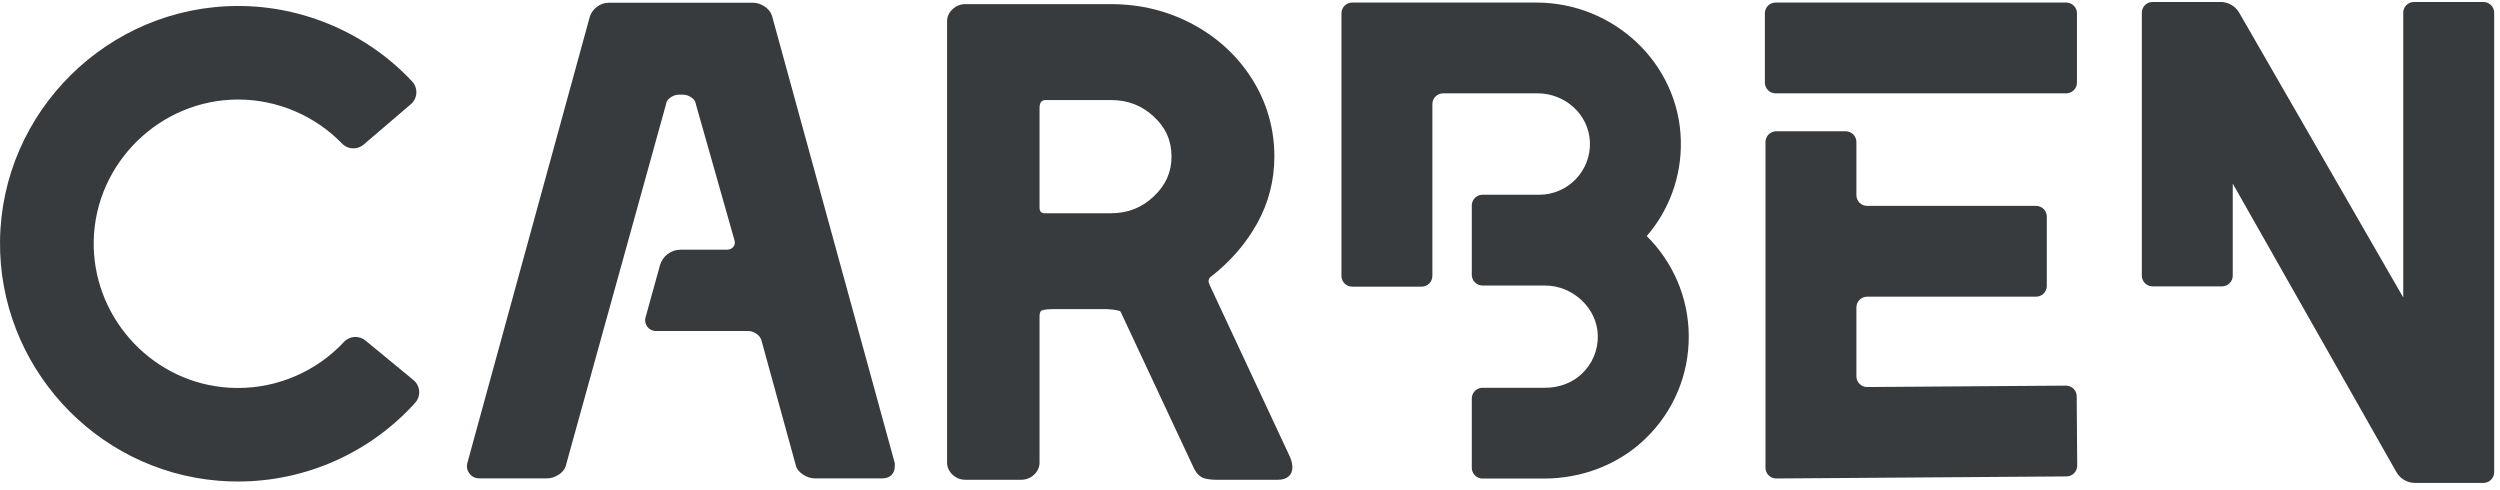 <?xml version="1.0" encoding="UTF-8"?>
<svg width="240px" height="47px" viewBox="0 0 240 47" version="1.1" xmlns="http://www.w3.org/2000/svg" xmlns:xlink="http://www.w3.org/1999/xlink">
    <!-- Generator: Sketch 44.1 (41455) - http://www.bohemiancoding.com/sketch -->
    <title>pic_logo</title>
    <desc>Created with Sketch.</desc>
    <defs></defs>
    <g id="wap" stroke="none" stroke-width="1" fill="none" fill-rule="evenodd">
        <g id="wap_index" transform="translate(-60, -580)" fill="#383B3E">
            <g id="head">
                <g id="TEXT" transform="translate(60, 448)">
                    <g id="pic_logo" transform="translate(0, 132)">
                        <path d="M35.089,32.693 C34.819,32.47 34.479,32.348 34.127,32.348 C33.706,32.348 33.298,32.525 33.009,32.836 C30.396,35.638 26.697,37.245 22.86,37.245 C22.357,37.245 21.845,37.218 21.341,37.164 C14.256,36.402 8.834,30.215 8.998,23.078 C9.169,15.621 15.387,9.555 22.86,9.555 C26.599,9.555 30.232,11.094 32.831,13.778 C33.118,14.073 33.517,14.244 33.928,14.244 C34.289,14.244 34.637,14.115 34.911,13.88 L39.442,10.002 C39.759,9.731 39.946,9.352 39.97,8.935 C39.991,8.523 39.844,8.114 39.562,7.814 C35.254,3.213 29.167,0.574 22.86,0.574 C10.391,0.574 0.137,10.701 0.002,23.148 C-0.128,35.066 9.071,45.169 20.944,46.147 C21.581,46.199 22.224,46.225 22.86,46.225 C29.334,46.225 35.527,43.471 39.855,38.669 C40.133,38.359 40.27,37.959 40.24,37.542 C40.21,37.133 40.009,36.746 39.692,36.485 L35.089,32.693 Z" id="Fill-1"></path>
                        <path d="M161.361,13.484 C161.176,6.074 154.919,0.246 147.495,0.246 L129.811,0.246 C129.242,0.246 128.78,0.706 128.78,1.275 L128.78,26.49 C128.78,27.058 129.242,27.519 129.811,27.519 L136.479,27.519 C137.047,27.519 137.509,27.058 137.509,26.49 L137.509,9.991 C137.509,9.422 137.971,8.961 138.54,8.961 L147.619,8.961 C150.241,8.961 152.501,10.969 152.63,13.584 C152.768,16.378 150.53,18.696 147.761,18.696 L142.323,18.696 C141.754,18.696 141.292,19.158 141.292,19.726 L141.292,26.383 C141.292,26.952 141.754,27.412 142.323,27.412 L148.334,27.412 C150.974,27.412 153.327,29.563 153.39,32.198 C153.425,33.626 152.853,34.97 151.796,35.939 C150.861,36.796 149.61,37.226 148.342,37.226 L142.323,37.226 C141.754,37.226 141.292,37.687 141.292,38.255 L141.292,44.912 C141.292,45.48 141.754,45.942 142.323,45.942 L148.217,45.942 C151.844,45.942 155.384,44.616 157.983,42.09 C160.662,39.491 162.134,35.996 162.122,32.277 C162.109,28.525 160.568,25.123 158.088,22.663 C160.2,20.206 161.448,16.989 161.361,13.484" id="Fill-3"></path>
                        <path d="M170.459,8.961 L198.357,8.961 C198.926,8.961 199.388,8.5 199.388,7.932 L199.388,1.275 C199.388,0.706 198.926,0.245 198.357,0.245 L170.459,0.245 C169.889,0.245 169.427,0.706 169.427,1.275 L169.427,7.932 C169.427,8.5 169.889,8.961 170.459,8.961" id="Fill-5"></path>
                        <path d="M198.326,37.02 L179.254,37.155 C178.682,37.16 178.215,36.697 178.215,36.127 L178.215,29.51 C178.215,28.941 178.677,28.481 179.247,28.481 L195.461,28.481 C196.031,28.481 196.493,28.02 196.493,27.451 L196.493,20.794 C196.493,20.226 196.031,19.765 195.461,19.765 L179.247,19.765 C178.677,19.765 178.215,19.304 178.215,18.736 L178.215,13.633 C178.215,13.064 177.754,12.604 177.184,12.604 L170.517,12.604 C169.948,12.604 169.486,13.064 169.486,13.633 L169.486,44.905 C169.486,45.476 169.952,45.938 170.525,45.935 L198.388,45.736 C198.957,45.732 199.416,45.267 199.412,44.699 L199.365,38.042 C199.36,37.474 198.895,37.016 198.326,37.02" id="Fill-7"></path>
                        <path d="M238.41,0.189 L231.743,0.189 C231.173,0.189 230.711,0.65 230.711,1.217 L230.711,28.556 L214.964,1.221 C214.597,0.582 213.914,0.189 213.177,0.189 L206.646,0.189 C206.077,0.189 205.616,0.65 205.616,1.217 L205.616,26.462 C205.616,27.03 206.077,27.492 206.646,27.492 L213.314,27.492 C213.883,27.492 214.344,27.03 214.344,26.462 L214.344,17.626 L230.052,45.317 C230.418,45.962 231.102,46.361 231.846,46.361 L238.41,46.361 C238.979,46.361 239.441,45.901 239.441,45.332 L239.441,1.217 C239.441,0.65 238.979,0.189 238.41,0.189" id="Fill-9"></path>
                        <path d="M110.756,18.86 C109.606,19.944 108.267,20.471 106.662,20.471 L100.279,20.471 C100.072,20.471 99.986,20.406 99.932,20.35 C99.874,20.286 99.796,20.177 99.796,19.944 L99.796,10.385 C99.796,9.664 100.12,9.605 100.479,9.605 L106.662,9.605 C108.267,9.605 109.608,10.122 110.759,11.187 C111.907,12.247 112.465,13.507 112.465,15.038 C112.465,16.528 111.906,17.777 110.756,18.86 L110.756,18.86 Z M116.14,27.389 C116.121,27.307 116.087,27.219 116.034,27.115 C116.034,27.115 116.022,27.089 116.022,27.018 C116.022,26.827 116.088,26.688 116.229,26.576 C118.093,25.137 119.592,23.413 120.682,21.453 C121.783,19.477 122.339,17.318 122.339,15.038 C122.339,12.369 121.632,9.881 120.238,7.647 C118.845,5.415 116.924,3.629 114.529,2.339 C112.133,1.049 109.485,0.396 106.662,0.396 L92.697,0.396 C92.204,0.396 91.779,0.562 91.436,0.892 C91.093,1.22 90.919,1.606 90.919,2.037 L90.919,44.417 C90.919,44.844 91.098,45.24 91.436,45.562 C91.777,45.891 92.202,46.059 92.697,46.059 L98.018,46.059 C98.513,46.059 98.937,45.891 99.28,45.563 C99.618,45.239 99.796,44.843 99.796,44.417 L99.796,30.397 C99.796,30.112 99.853,29.909 99.95,29.84 C100.004,29.803 100.24,29.679 101.011,29.679 L106.31,29.679 C107.046,29.731 107.341,29.803 107.449,29.841 C107.529,29.869 107.591,29.914 107.637,30.044 L107.645,30.068 L114.645,45.019 C114.883,45.475 115.191,45.771 115.563,45.901 C115.866,46.006 116.284,46.059 116.836,46.059 L122.688,46.059 C123.552,46.059 124.069,45.611 124.069,44.863 C124.069,44.543 123.987,44.2 123.824,43.833 L116.14,27.389 Z" id="Fill-11"></path>
                        <path d="M73.371,0.6 C73.019,0.376 72.655,0.262 72.287,0.262 L58.456,0.262 C58.024,0.262 57.635,0.396 57.298,0.66 C56.978,0.91 56.756,1.212 56.627,1.586 L44.85,44.505 C44.777,44.856 44.855,45.191 45.076,45.472 C45.307,45.769 45.635,45.924 46.021,45.924 L52.537,45.924 C52.907,45.924 53.286,45.799 53.662,45.55 C54.055,45.289 54.301,44.931 54.372,44.512 L63.95,9.964 L63.954,9.93 C63.981,9.727 64.11,9.545 64.351,9.372 C64.616,9.182 64.885,9.089 65.171,9.089 L65.57,9.089 C65.858,9.089 66.127,9.182 66.392,9.372 C66.633,9.545 66.762,9.728 66.788,9.931 L66.793,9.965 L70.521,23.105 C70.575,23.344 70.534,23.531 70.387,23.712 C70.239,23.89 70.046,23.97 69.76,23.97 L65.34,23.97 C64.413,23.97 63.6,24.588 63.354,25.48 L61.971,30.473 C61.788,31.128 62.282,31.776 62.964,31.776 L71.822,31.776 C72.108,31.776 72.376,31.869 72.643,32.06 C72.898,32.244 73.052,32.462 73.119,32.747 L76.372,44.581 C76.444,44.961 76.683,45.287 77.08,45.55 C77.455,45.799 77.833,45.924 78.206,45.924 L84.722,45.924 C85.45,45.924 85.903,45.467 85.903,44.729 L85.903,44.474 L74.106,1.492 C73.979,1.131 73.732,0.831 73.371,0.6" id="Fill-13"></path>
                    </g>
                </g>
            </g>
        </g>
    </g>
</svg>
